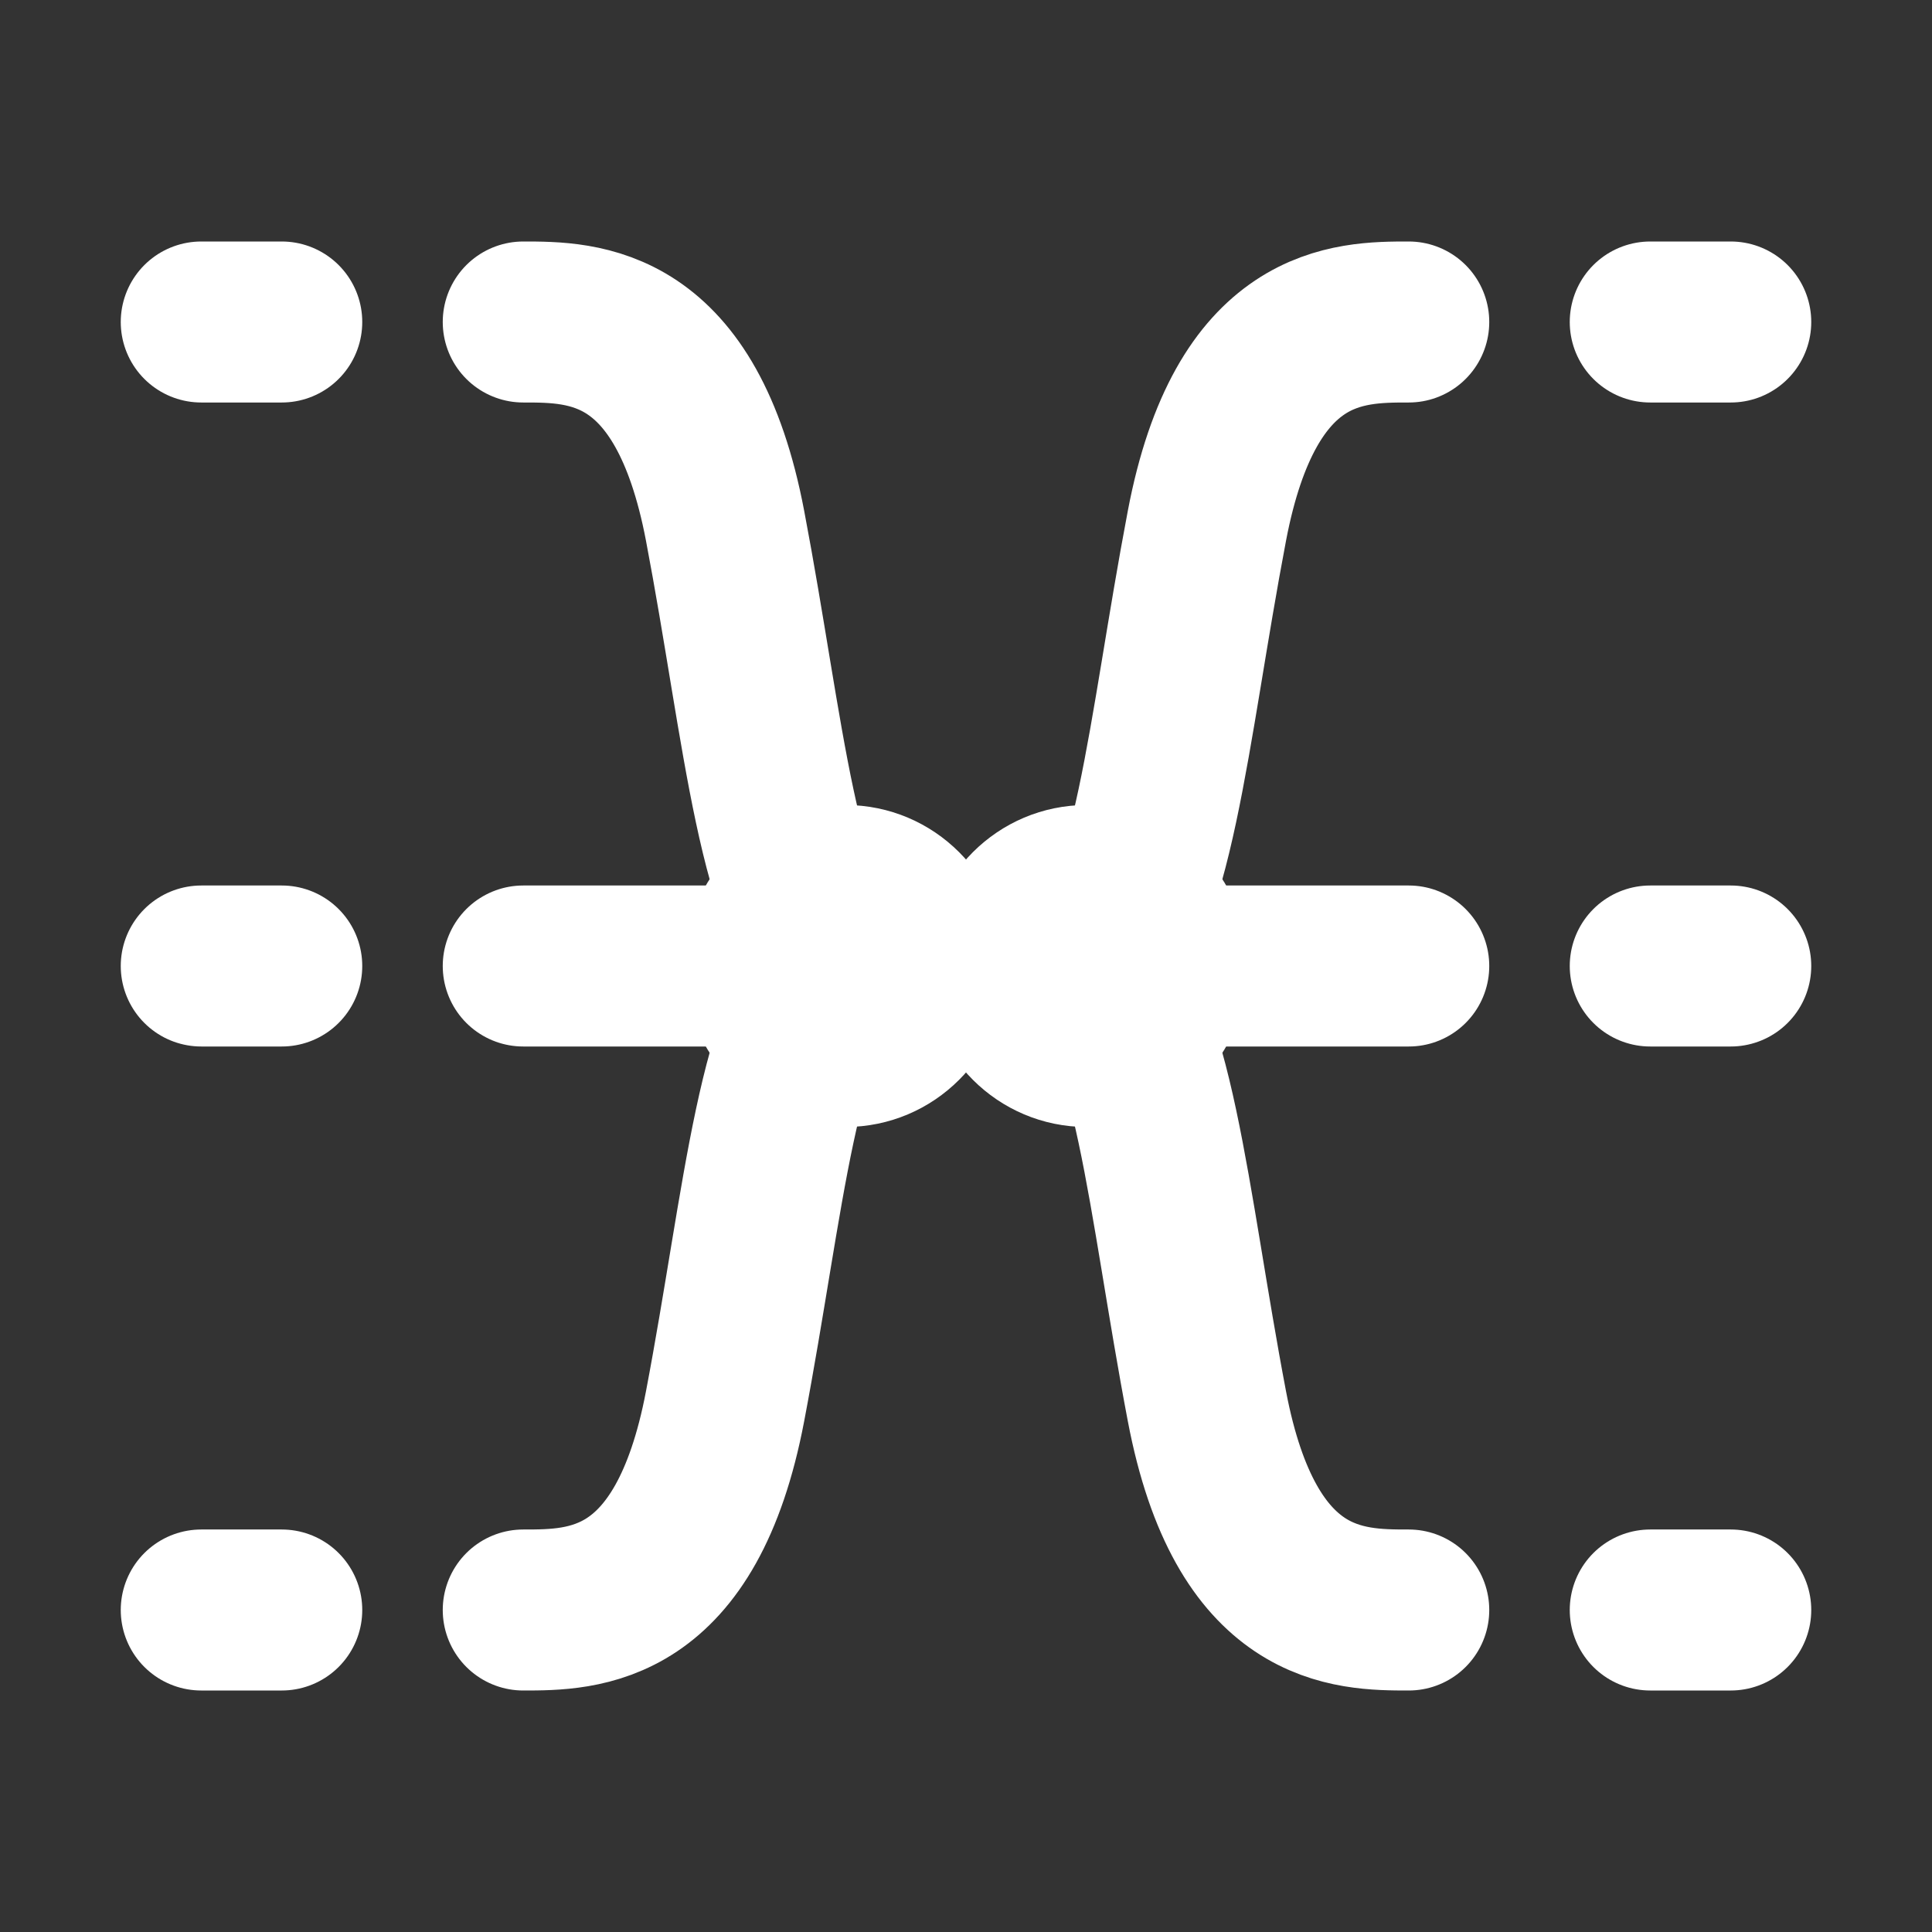 <?xml version="1.0" encoding="UTF-8"?><svg width="24" height="24" viewBox="0 0 48 48" fill="none" xmlns="http://www.w3.org/2000/svg"><rect x="0" y="0" width="48" height="48" fill="#333333" stroke="none"/><path d="M13 8C14.5 8 17.05 7.999 18.014 13.061C18.989 18.179 19.329 22.848 21 24" stroke="#ffffff" stroke-width="4" stroke-linecap="round" stroke-linejoin="round"/><path d="M35 40C33.5 40 30.95 40.001 29.986 34.939C29.011 29.821 28.671 25.152 27 24" stroke="#ffffff" stroke-width="4" stroke-linecap="round" stroke-linejoin="round"/><path d="M13 40C14.5 40 17.05 40.001 18.014 34.939C18.989 29.821 19.329 25.152 21 24" stroke="#ffffff" stroke-width="4" stroke-linecap="round" stroke-linejoin="round"/><path d="M35 8C33.5 8 30.95 7.999 29.986 13.061C29.011 18.179 28.671 22.848 27 24" stroke="#ffffff" stroke-width="4" stroke-linecap="round" stroke-linejoin="round"/><circle r="4" transform="matrix(-1 0 0 1 21 24)" fill="#ffffff"/><circle r="4" transform="matrix(-1 0 0 1 27 24)" fill="#ffffff"/><path d="M21 24H13" stroke="#ffffff" stroke-width="4" stroke-linecap="round" stroke-linejoin="round"/><path d="M27 24L35 24" stroke="#ffffff" stroke-width="4" stroke-linecap="round" stroke-linejoin="round"/><path d="M7 24H5" stroke="#ffffff" stroke-width="4" stroke-linecap="round" stroke-linejoin="round"/><path d="M43 24H41" stroke="#ffffff" stroke-width="4" stroke-linecap="round" stroke-linejoin="round"/><path d="M7 8H5" stroke="#ffffff" stroke-width="4" stroke-linecap="round" stroke-linejoin="round"/><path d="M43 8H41" stroke="#ffffff" stroke-width="4" stroke-linecap="round" stroke-linejoin="round"/><path d="M7 40H5" stroke="#ffffff" stroke-width="4" stroke-linecap="round" stroke-linejoin="round"/><path d="M43 40H41" stroke="#ffffff" stroke-width="4" stroke-linecap="round" stroke-linejoin="round"/></svg>